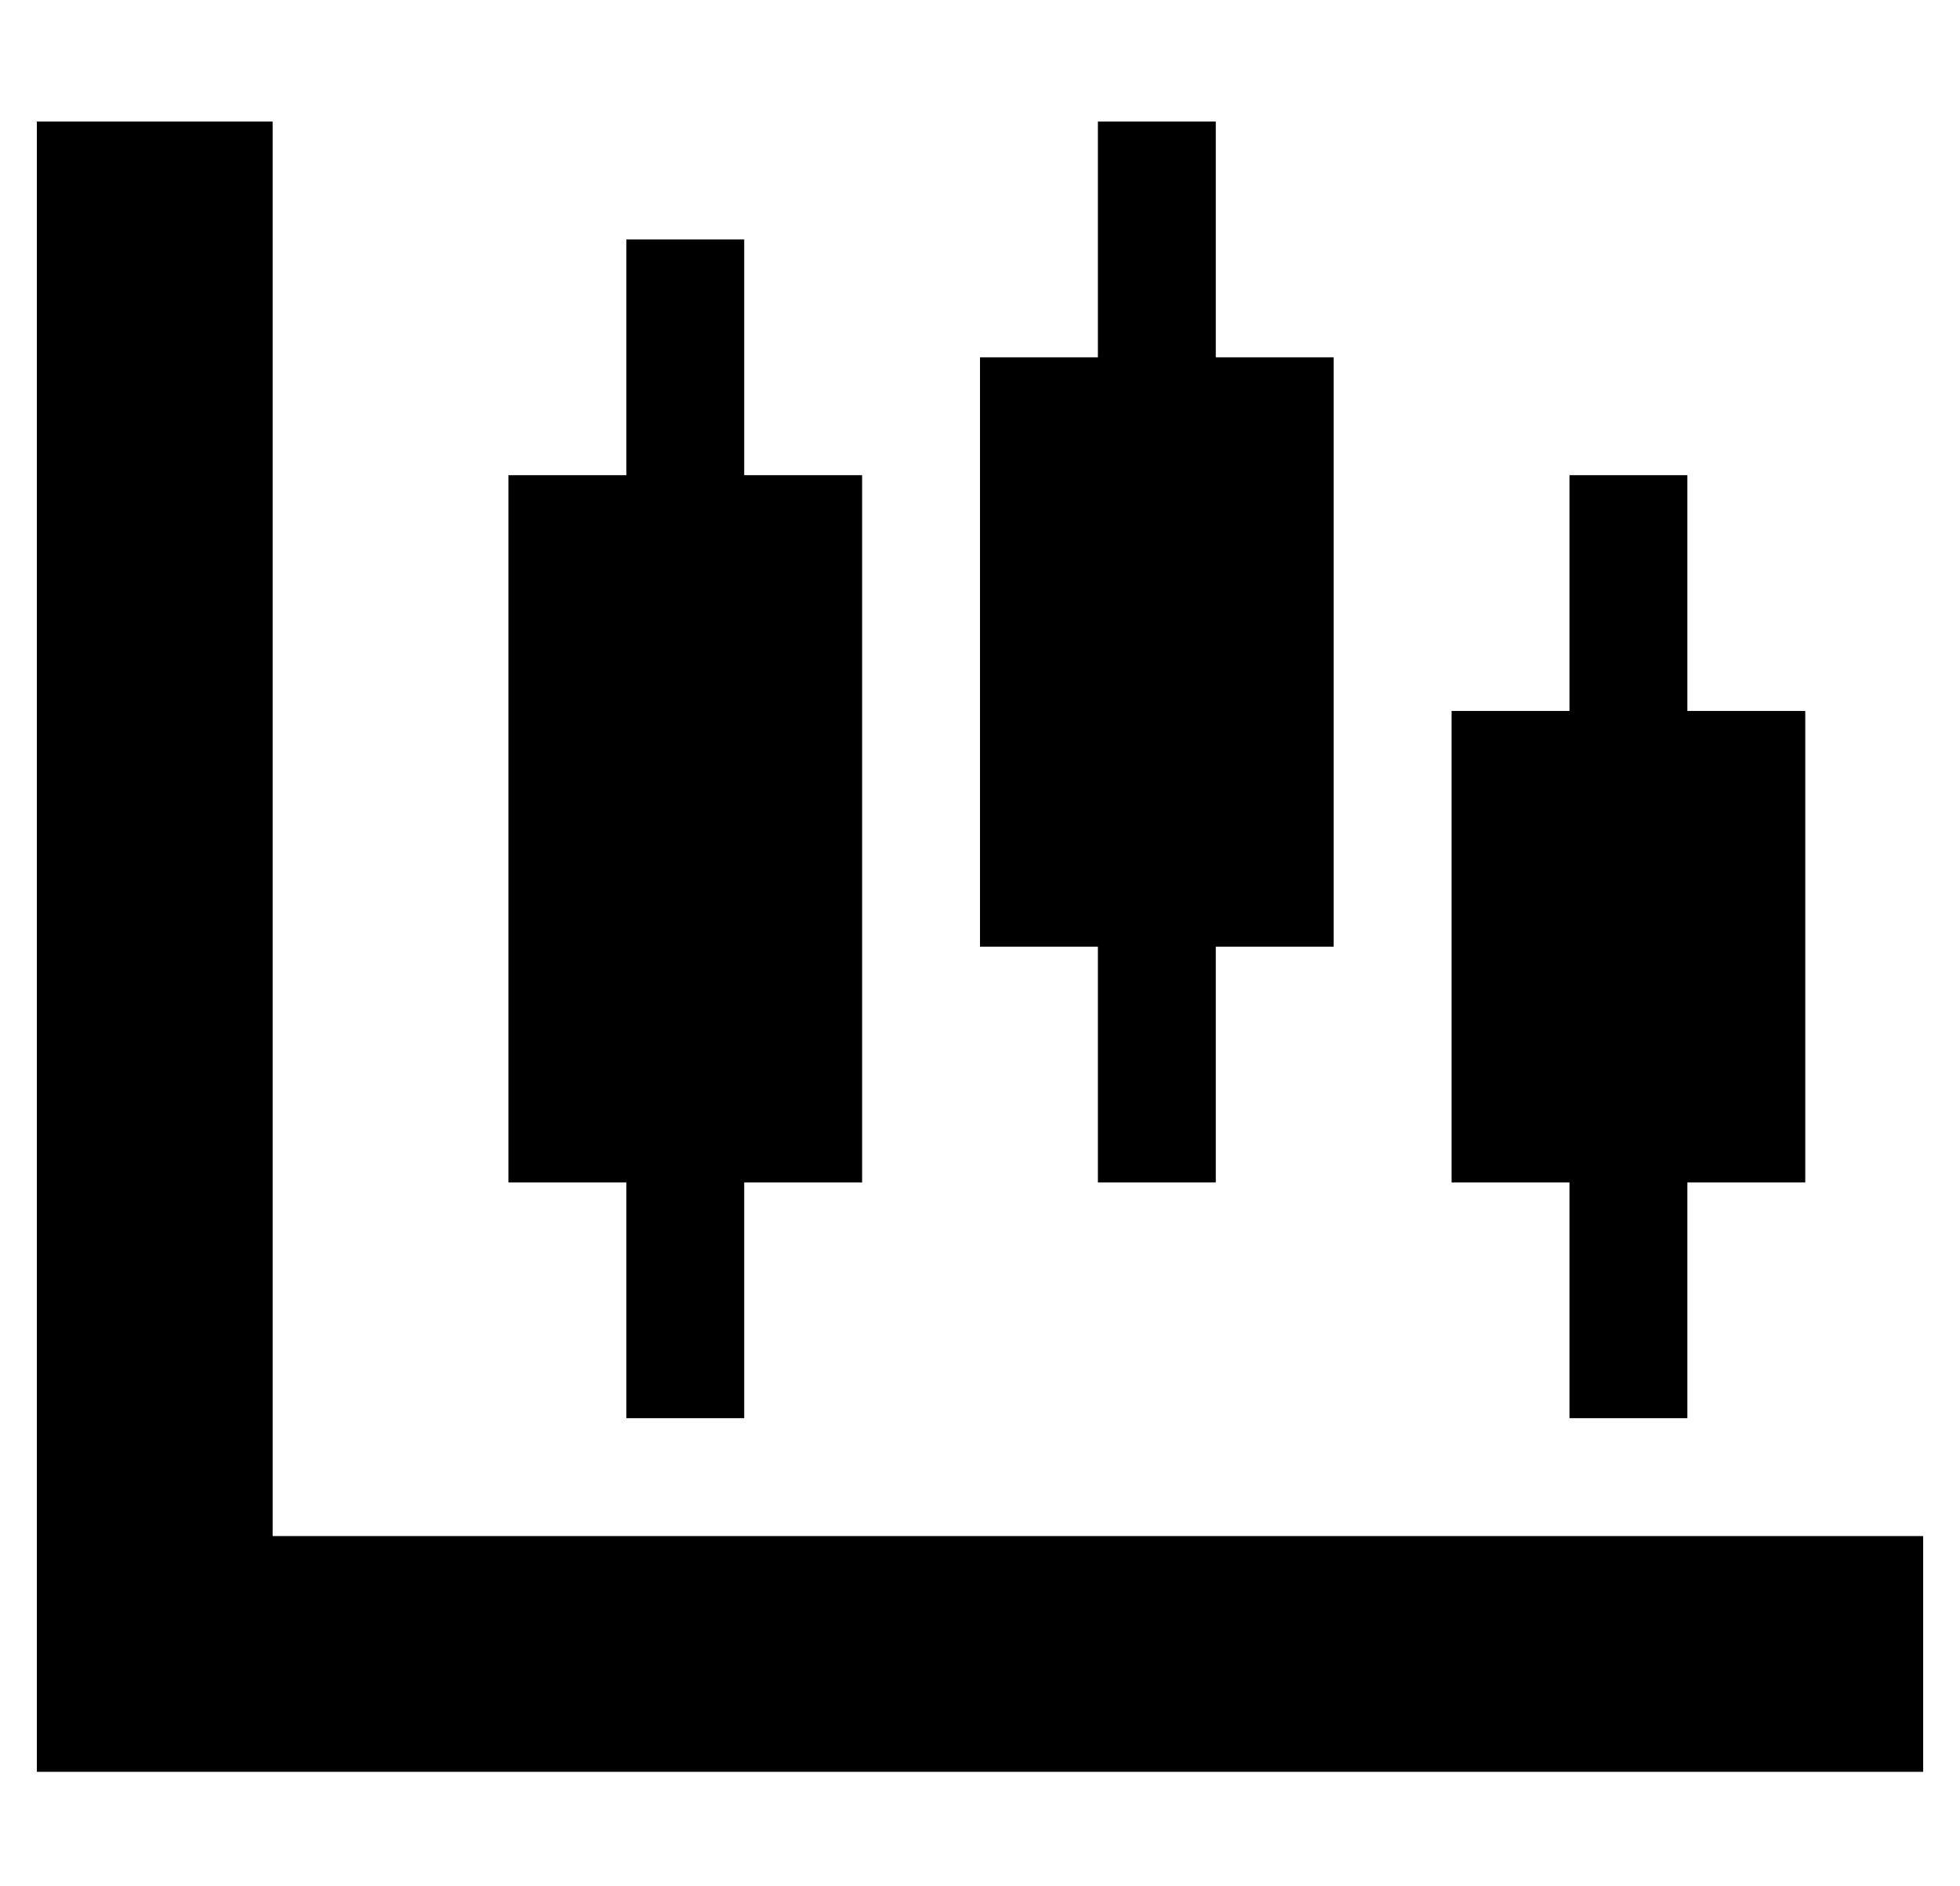 <?xml version="1.0" standalone="no"?>
<!DOCTYPE svg PUBLIC "-//W3C//DTD SVG 1.1//EN" "http://www.w3.org/Graphics/SVG/1.1/DTD/svg11.dtd" >
<svg xmlns="http://www.w3.org/2000/svg" xmlns:xlink="http://www.w3.org/1999/xlink" version="1.1" viewBox="-10 -40 532 512">
   <path fill="currentColor"
d="M64 25v-32v32v-32h-64v0v32v0v384v0v32v0h32h480v-64v0h-32h-416v-352v0zM320 9v-16v16v-16h-32v0v16v0v48v0h-32v0v160v0h32v0v48v0v16v0h32v0v-16v0v-48v0h32v0v-160v0h-32v0v-48v0zM384 153v128v-128v128h32v0v48v0v16v0h32v0v-16v0v-48v0h32v0v-128v0h-32v0v-48v0
v-16v0h-32v0v16v0v48v0h-32v0zM224 89h-32h32h-32v-48v0v-16v0h-32v0v16v0v48v0h-32v0v192v0h32v0v48v0v16v0h32v0v-16v0v-48v0h32v0v-192v0z" />
</svg>
